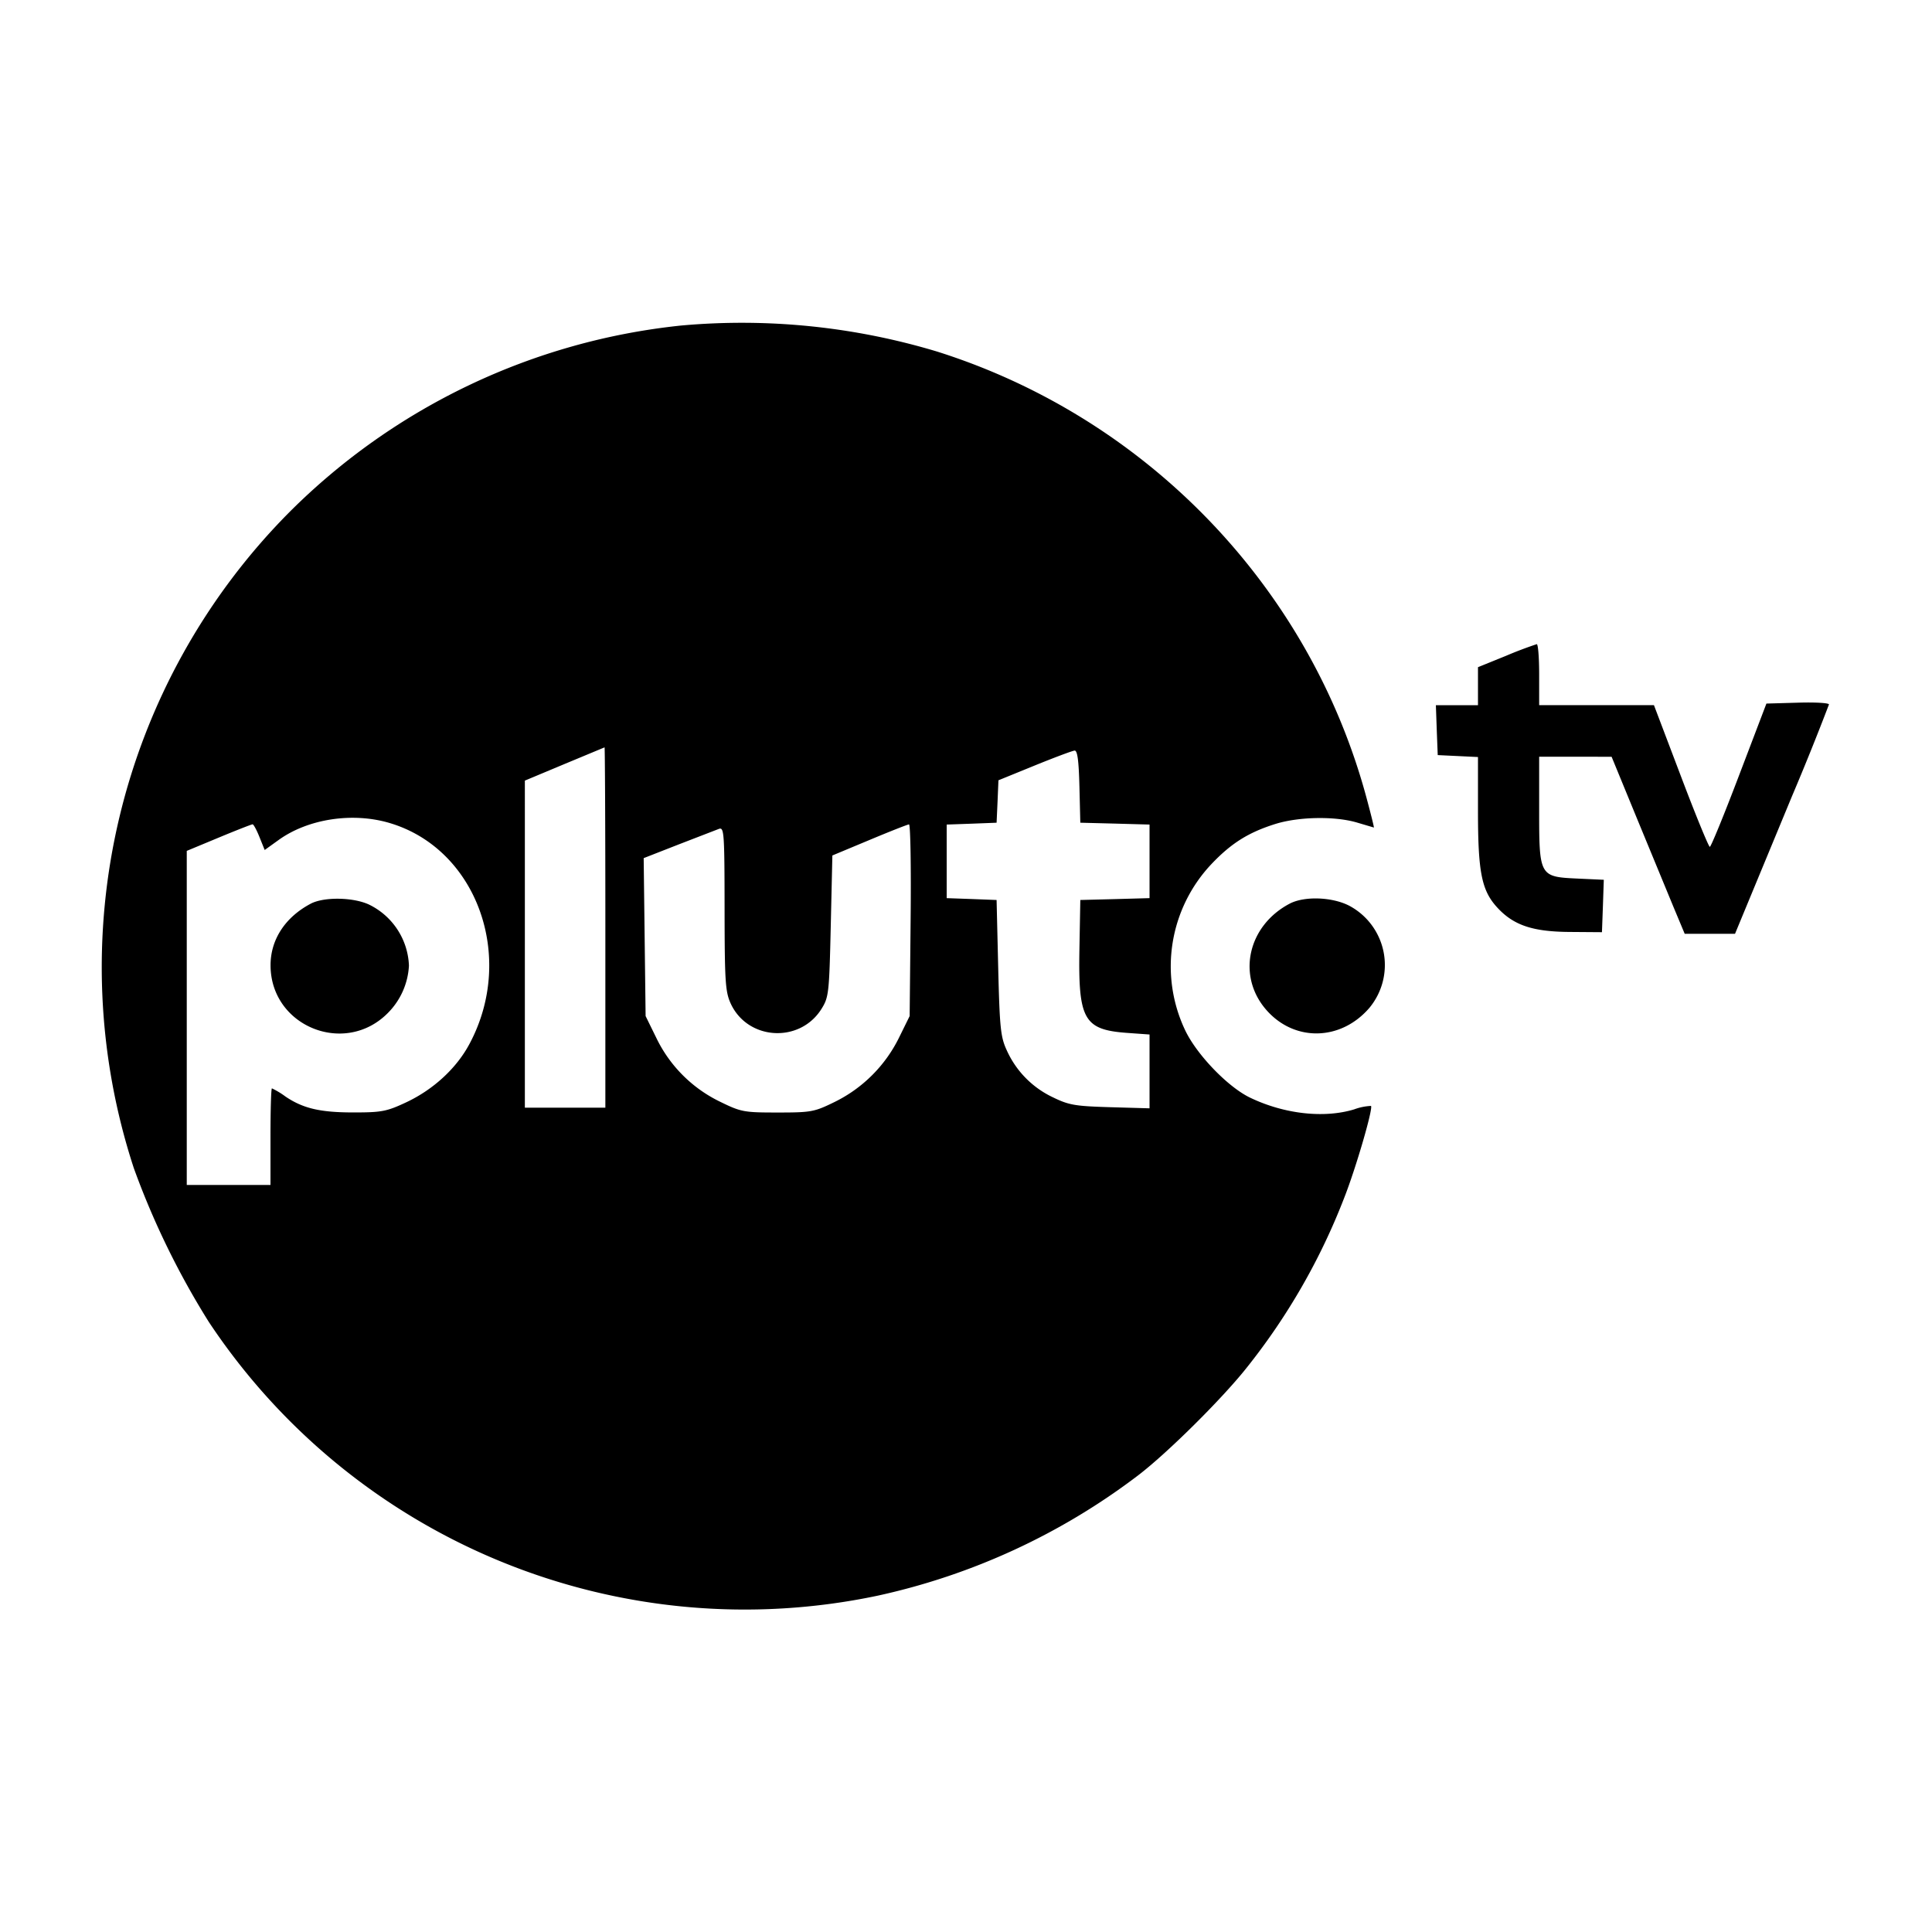 <svg viewBox="0 0 24 24" xmlns="http://www.w3.org/2000/svg"><path d="M8.46 4.044a8.06 8.06 0 0 0-4.861 2.314 8.02 8.02 0 0 0-1.937 8.152 10 10 0 0 0 .931 1.91 7.99 7.99 0 0 0 8.31 3.402 8.25 8.25 0 0 0 3.237-1.496c.36-.275 1.033-.942 1.339-1.326a8 8 0 0 0 1.218-2.117c.146-.37.363-1.116.334-1.145a.7.7 0 0 0-.209.043c-.376.114-.869.058-1.292-.145-.278-.133-.668-.539-.81-.843a1.85 1.85 0 0 1 .327-2.057c.247-.261.462-.396.798-.501.294-.091.746-.098 1.019-.015l.203.06c.004 0-.036-.162-.089-.359-.702-2.622-2.729-4.731-5.338-5.554a8.4 8.4 0 0 0-3.18-.323m10.25 4.102-.35.142v.472h-.523l.011.31.012.31.25.012.25.012v.671c0 .759.045.986.238 1.197.203.222.441.302.902.305l.4.003.012-.326.011-.325-.325-.015c-.475-.022-.478-.027-.478-.858V9.4h.45l.45.001.316.769.454 1.1.138.33h.625l.12-.29.583-1.408a33 33 0 0 0 .464-1.151c0-.019-.175-.029-.389-.022l-.388.011-.339.89c-.186.49-.35.89-.364.89s-.177-.396-.36-.88l-.334-.88H19.12v-.38c0-.209-.013-.379-.03-.378a5 5 0 0 0-.38.144M7.52 11.52v2.24h-1V9.697l.49-.205.5-.208c.005-.002.01 1.004.01 2.236m5.889-1.75.011.45.43.011.43.012v.914l-.43.012-.43.011-.011.609c-.016.877.056 1.003.592 1.042l.279.02v.917l-.49-.014c-.439-.013-.513-.026-.717-.126a1.18 1.18 0 0 1-.569-.586c-.074-.161-.086-.278-.104-1.022l-.02-.84-.31-.012-.31-.011v-.914l.31-.011.31-.012.012-.264.011-.263.449-.183c.246-.1.47-.184.497-.186.035-.003.052.123.06.446m-8.568.454c1.082.321 1.568 1.663.992 2.742-.16.302-.447.567-.784.726-.243.114-.306.127-.649.127-.42.001-.635-.049-.856-.199a1 1 0 0 0-.166-.1c-.01 0-.018.27-.018.6v.6H2.32v-4.15l.397-.165c.219-.091.408-.165.421-.165.012 0 .051.072.086.16l.064.159.174-.125c.366-.263.919-.347 1.379-.21m6.471 1.207-.012 1.191-.133.27a1.75 1.75 0 0 1-.795.795c-.257.126-.292.133-.712.133-.422 0-.454-.006-.721-.137a1.7 1.7 0 0 1-.787-.792l-.132-.269-.012-.981-.012-.981.432-.169.502-.194c.065-.024.07.04.071.989.001.902.009 1.032.075 1.178.21.461.861.5 1.13.067.089-.143.095-.195.114-1.028l.02-.876.46-.192c.253-.106.474-.193.492-.194.018 0 .027.535.02 1.19m-7.452-.205c-.318.168-.501.448-.499.769.003.754.92 1.127 1.454.592a.9.9 0 0 0 .265-.592.88.88 0 0 0-.5-.76c-.198-.09-.557-.095-.72-.009m12.16 0c-.522.275-.658.9-.288 1.321.349.398.926.385 1.28-.028a.834.834 0 0 0-.248-1.266c-.211-.111-.56-.124-.744-.027" fill-rule="evenodd"/></svg>